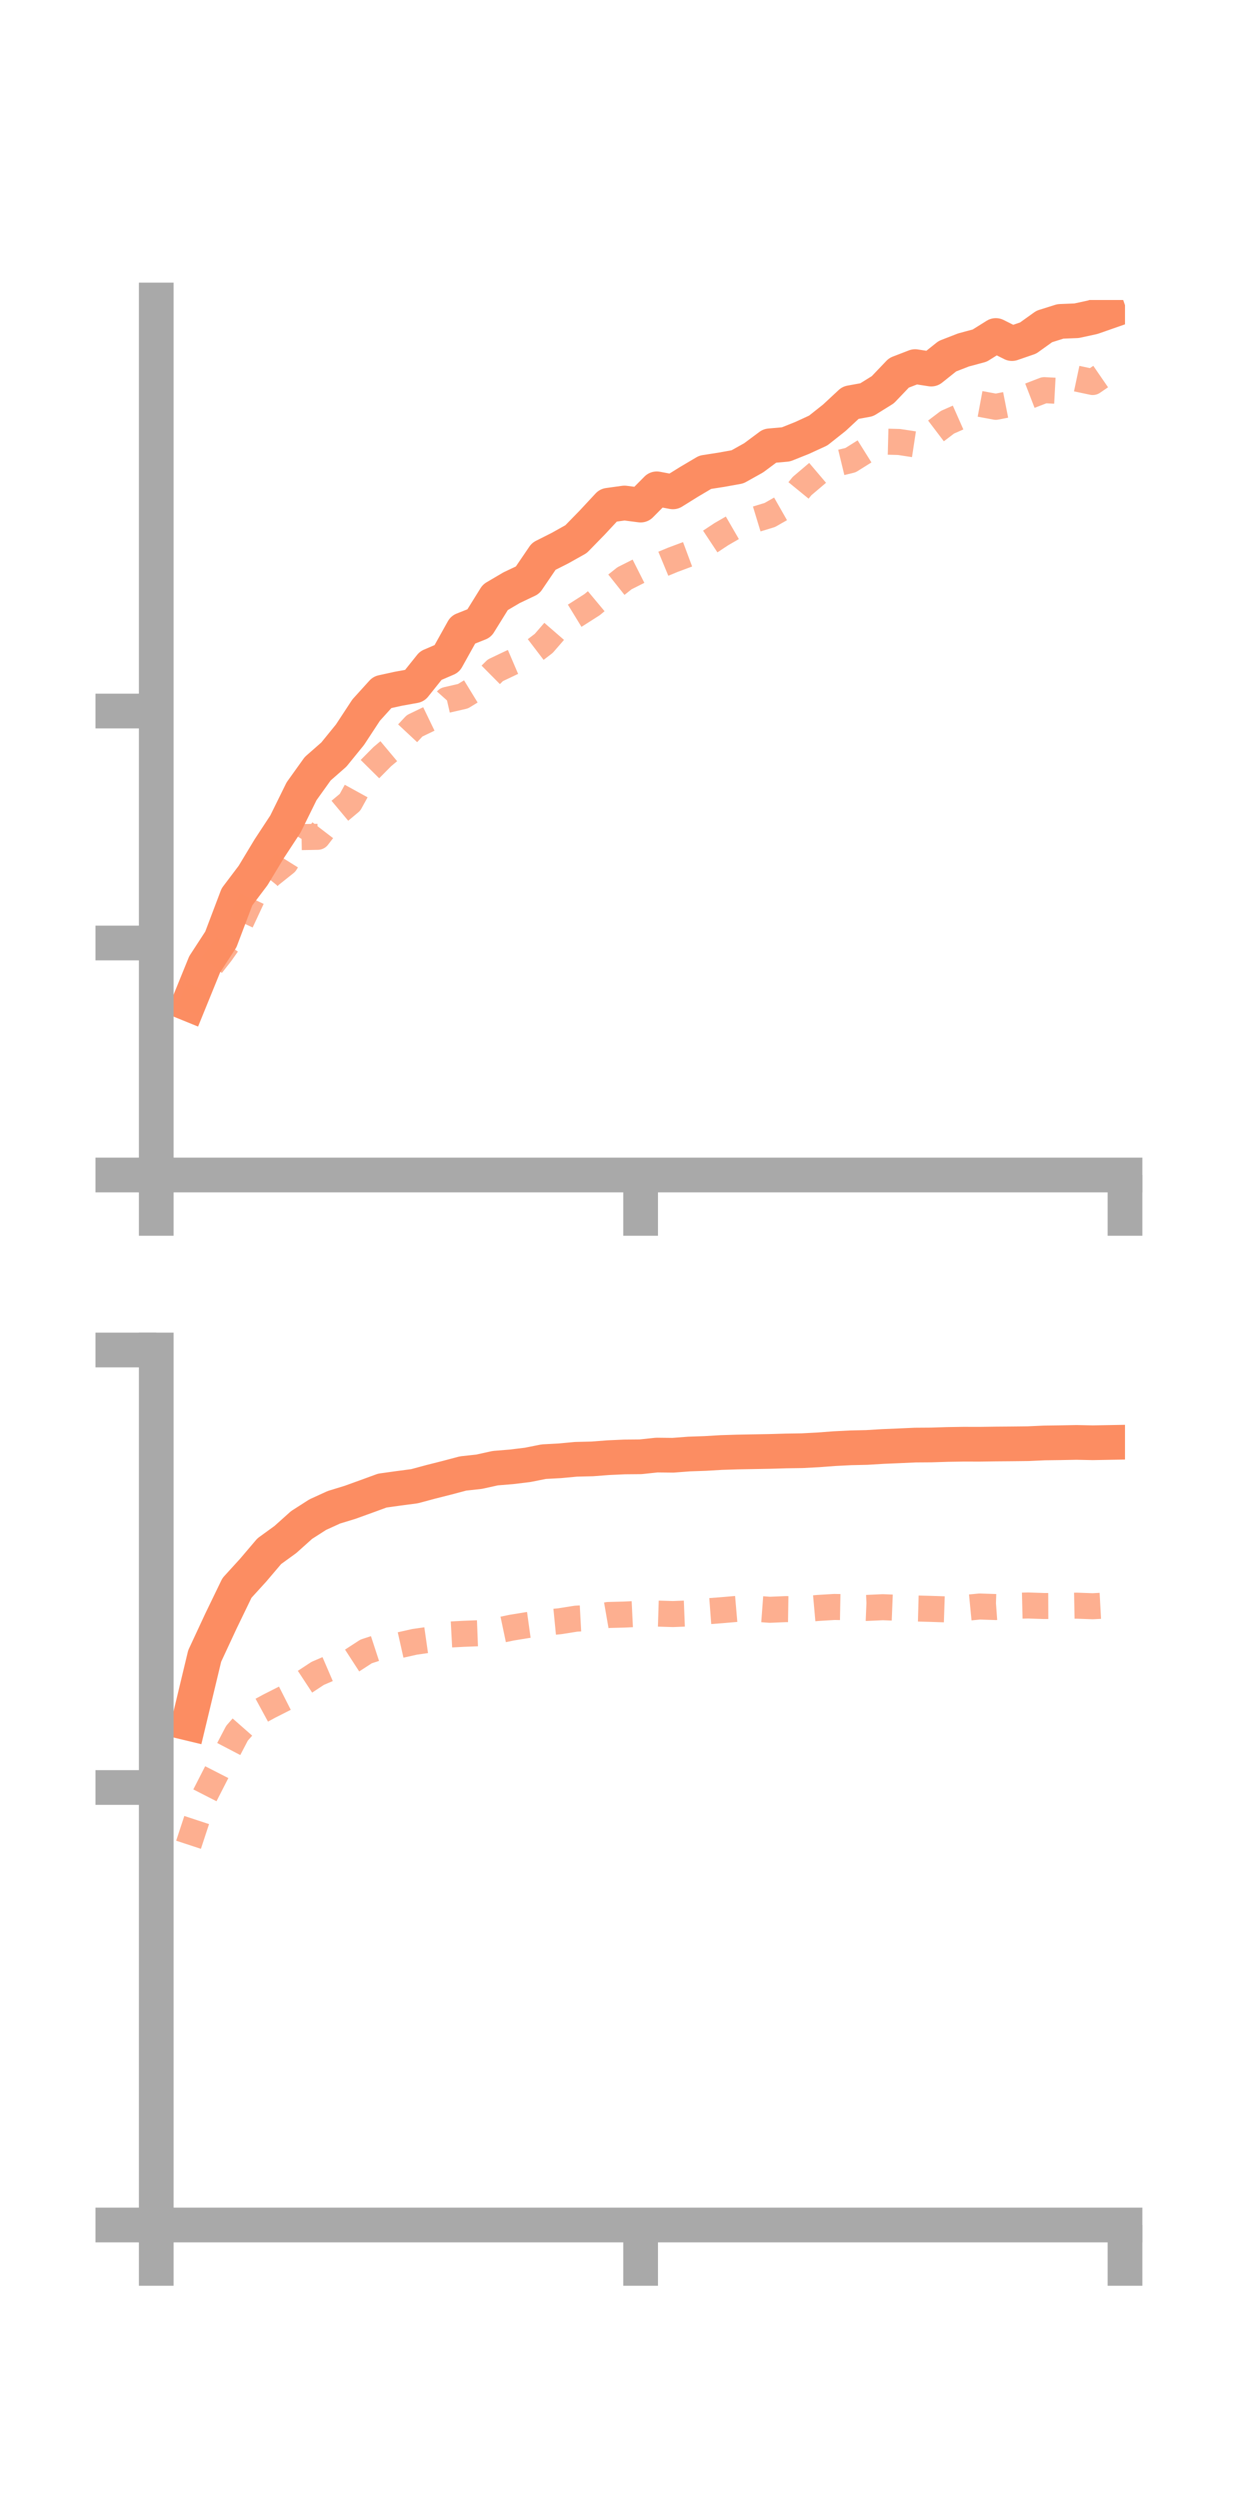 <?xml version="1.0" encoding="utf-8" standalone="no"?>
<!DOCTYPE svg PUBLIC "-//W3C//DTD SVG 1.1//EN"
  "http://www.w3.org/Graphics/SVG/1.1/DTD/svg11.dtd">
<!-- Created with matplotlib (https://matplotlib.org/) -->
<svg height="144pt" version="1.1" viewBox="0 0 72 144" width="72pt" xmlns="http://www.w3.org/2000/svg" xmlns:xlink="http://www.w3.org/1999/xlink">
 <defs>
  <style type="text/css">*{stroke-linecap:butt;stroke-linejoin:round;}</style>
 </defs>
 <g id="figure_1">
  <g id="patch_1">
   <path d="M 0 144 
L 72 144 
L 72 0 
L 0 0 
z
" style="fill:none;"/>
  </g>
  <g id="axes_1">
   <g id="patch_2">
    <path d="M 9 67.68 
L 64.8 67.68 
L 64.8 17.28 
L 9 17.28 
z
" style="fill:none;"/>
   </g>
   <g id="matplotlib.axis_1">
    <g id="xtick_1">
     <g id="line2d_1">
      <defs>
       <path d="M 0 0 
L 0 3.5 
" id="m9ba7f5088b" style="stroke:#a9a9a9;stroke-width:2;"/>
      </defs>
      <g>
       <use style="fill:#a9a9a9;stroke:#a9a9a9;stroke-width:2;" x="9" xlink:href="#m9ba7f5088b" y="67.68"/>
      </g>
     </g>
    </g>
    <g id="xtick_2">
     <g id="line2d_2">
      <g>
       <use style="fill:#a9a9a9;stroke:#a9a9a9;stroke-width:2;" x="36.9" xlink:href="#m9ba7f5088b" y="67.68"/>
      </g>
     </g>
    </g>
    <g id="xtick_3">
     <g id="line2d_3">
      <g>
       <use style="fill:#a9a9a9;stroke:#a9a9a9;stroke-width:2;" x="64.8" xlink:href="#m9ba7f5088b" y="67.68"/>
      </g>
     </g>
    </g>
   </g>
   <g id="matplotlib.axis_2">
    <g id="ytick_1">
     <g id="line2d_4">
      <defs>
       <path d="M 0 0 
L -3.5 0 
" id="mc8912aa255" style="stroke:#a9a9a9;stroke-width:2;"/>
      </defs>
      <g>
       <use style="fill:#a9a9a9;stroke:#a9a9a9;stroke-width:2;" x="9" xlink:href="#mc8912aa255" y="67.68"/>
      </g>
     </g>
    </g>
    <g id="ytick_2">
     <g id="line2d_5">
      <g>
       <use style="fill:#a9a9a9;stroke:#a9a9a9;stroke-width:2;" x="9" xlink:href="#mc8912aa255" y="54.317"/>
      </g>
     </g>
    </g>
    <g id="ytick_3">
     <g id="line2d_6">
      <g>
       <use style="fill:#a9a9a9;stroke:#a9a9a9;stroke-width:2;" x="9" xlink:href="#mc8912aa255" y="40.955"/>
      </g>
     </g>
    </g>
   </g>
   <g id="line2d_7">
    <path clip-path="url(#p7b62fe237f)" d="M 10.86 57.828 
L 11.79 55.543 
L 12.72 54.113 
L 13.65 51.658 
L 14.58 50.426 
L 15.51 48.883 
L 16.44 47.466 
L 17.37 45.578 
L 18.3 44.279 
L 19.23 43.463 
L 20.16 42.319 
L 21.09 40.902 
L 22.02 39.875 
L 22.95 39.671 
L 23.88 39.503 
L 24.81 38.341 
L 25.74 37.941 
L 26.67 36.272 
L 27.6 35.902 
L 28.53 34.404 
L 29.46 33.856 
L 30.39 33.413 
L 31.32 32.045 
L 32.25 31.576 
L 33.18 31.055 
L 34.11 30.102 
L 35.04 29.102 
L 35.97 28.973 
L 36.9 29.094 
L 37.83 28.156 
L 38.76 28.332 
L 39.69 27.753 
L 40.62 27.203 
L 41.55 27.058 
L 42.48 26.89 
L 43.41 26.371 
L 44.34 25.679 
L 45.27 25.597 
L 46.2 25.226 
L 47.13 24.798 
L 48.06 24.061 
L 48.99 23.196 
L 49.92 23.027 
L 50.85 22.449 
L 51.78 21.475 
L 52.71 21.116 
L 53.64 21.26 
L 54.57 20.518 
L 55.5 20.156 
L 56.43 19.907 
L 57.36 19.325 
L 58.29 19.791 
L 59.22 19.471 
L 60.15 18.805 
L 61.08 18.512 
L 62.01 18.475 
L 62.94 18.273 
L 63.87 17.948 
" style="fill:none;stroke:#fc8d62;stroke-linecap:square;stroke-width:2;"/>
   </g>
   <g id="line2d_8">
    <path clip-path="url(#p7b62fe237f)" d="M 10.86 58.249 
L 11.79 56.09 
L 12.72 54.906 
L 13.65 53.587 
L 14.58 51.593 
L 15.51 50.446 
L 16.44 49.705 
L 17.37 48.217 
L 18.3 48.201 
L 19.23 46.989 
L 20.16 46.212 
L 21.09 44.522 
L 22.02 43.582 
L 22.95 42.804 
L 23.88 41.808 
L 24.81 41.359 
L 25.74 40.315 
L 26.67 40.101 
L 27.6 39.532 
L 28.53 38.61 
L 29.46 38.167 
L 30.39 37.769 
L 31.32 37.059 
L 32.25 35.987 
L 33.18 35.418 
L 34.11 34.824 
L 35.04 34.049 
L 35.97 33.309 
L 36.9 32.84 
L 37.83 32.629 
L 38.76 32.243 
L 39.69 31.896 
L 40.62 31.383 
L 41.55 30.768 
L 42.48 30.23 
L 43.41 29.947 
L 44.34 29.664 
L 45.27 29.134 
L 46.2 27.996 
L 47.13 27.207 
L 48.06 26.73 
L 48.99 26.505 
L 49.92 25.923 
L 50.85 25.434 
L 51.78 25.458 
L 52.71 25.6 
L 53.64 25.028 
L 54.57 24.322 
L 55.5 23.911 
L 56.43 23.26 
L 57.36 23.433 
L 58.29 23.25 
L 59.22 22.832 
L 60.15 22.473 
L 61.08 22.522 
L 62.01 21.807 
L 62.94 22.004 
L 63.87 21.365 
" style="fill:none;stroke:#fc8d62;stroke-dasharray:1.5,1.5;stroke-dashoffset:0;stroke-opacity:0.7;stroke-width:1.5;"/>
   </g>
   <g id="patch_3">
    <path d="M 9 67.68 
L 9 17.28 
" style="fill:none;stroke:#a9a9a9;stroke-linecap:square;stroke-linejoin:miter;stroke-width:2;"/>
   </g>
   <g id="patch_4">
    <path d="M 64.8 67.68 
L 64.8 17.28 
" style="fill:none;"/>
   </g>
   <g id="patch_5">
    <path d="M 9 67.68 
L 64.8 67.68 
" style="fill:none;stroke:#a9a9a9;stroke-linecap:square;stroke-linejoin:miter;stroke-width:2;"/>
   </g>
   <g id="patch_6">
    <path d="M 9 17.28 
L 64.8 17.28 
" style="fill:none;"/>
   </g>
  </g>
  <g id="axes_2">
   <g id="patch_7">
    <path d="M 9 128.16 
L 64.8 128.16 
L 64.8 77.76 
L 9 77.76 
z
" style="fill:none;"/>
   </g>
   <g id="matplotlib.axis_3">
    <g id="xtick_4">
     <g id="line2d_9">
      <g>
       <use style="fill:#a9a9a9;stroke:#a9a9a9;stroke-width:2;" x="9" xlink:href="#m9ba7f5088b" y="128.16"/>
      </g>
     </g>
    </g>
    <g id="xtick_5">
     <g id="line2d_10">
      <g>
       <use style="fill:#a9a9a9;stroke:#a9a9a9;stroke-width:2;" x="36.9" xlink:href="#m9ba7f5088b" y="128.16"/>
      </g>
     </g>
    </g>
    <g id="xtick_6">
     <g id="line2d_11">
      <g>
       <use style="fill:#a9a9a9;stroke:#a9a9a9;stroke-width:2;" x="64.8" xlink:href="#m9ba7f5088b" y="128.16"/>
      </g>
     </g>
    </g>
   </g>
   <g id="matplotlib.axis_4">
    <g id="ytick_4">
     <g id="line2d_12">
      <g>
       <use style="fill:#a9a9a9;stroke:#a9a9a9;stroke-width:2;" x="9" xlink:href="#mc8912aa255" y="128.16"/>
      </g>
     </g>
    </g>
    <g id="ytick_5">
     <g id="line2d_13">
      <g>
       <use style="fill:#a9a9a9;stroke:#a9a9a9;stroke-width:2;" x="9" xlink:href="#mc8912aa255" y="102.96"/>
      </g>
     </g>
    </g>
    <g id="ytick_6">
     <g id="line2d_14">
      <g>
       <use style="fill:#a9a9a9;stroke:#a9a9a9;stroke-width:2;" x="9" xlink:href="#mc8912aa255" y="77.76"/>
      </g>
     </g>
    </g>
   </g>
   <g id="line2d_15">
    <path clip-path="url(#p6b1e834dde)" d="M 10.86 99.26 
L 11.79 95.386 
L 12.72 93.387 
L 13.65 91.465 
L 14.58 90.444 
L 15.51 89.35 
L 16.44 88.675 
L 17.37 87.841 
L 18.3 87.245 
L 19.23 86.82 
L 20.16 86.535 
L 21.09 86.199 
L 22.02 85.859 
L 22.95 85.729 
L 23.88 85.606 
L 24.81 85.355 
L 25.74 85.12 
L 26.67 84.873 
L 27.6 84.771 
L 28.53 84.566 
L 29.46 84.49 
L 30.39 84.377 
L 31.32 84.192 
L 32.25 84.142 
L 33.18 84.055 
L 34.11 84.033 
L 35.04 83.962 
L 35.97 83.92 
L 36.9 83.911 
L 37.83 83.812 
L 38.76 83.823 
L 39.69 83.752 
L 40.62 83.72 
L 41.55 83.665 
L 42.48 83.636 
L 43.41 83.619 
L 44.34 83.602 
L 45.27 83.575 
L 46.2 83.561 
L 47.13 83.512 
L 48.06 83.442 
L 48.99 83.395 
L 49.92 83.374 
L 50.85 83.318 
L 51.78 83.279 
L 52.71 83.237 
L 53.64 83.23 
L 54.57 83.201 
L 55.5 83.186 
L 56.43 83.188 
L 57.36 83.175 
L 58.29 83.167 
L 59.22 83.156 
L 60.15 83.114 
L 61.08 83.101 
L 62.01 83.083 
L 62.94 83.103 
L 63.87 83.086 
" style="fill:none;stroke:#fc8d62;stroke-linecap:square;stroke-width:2;"/>
   </g>
   <g id="line2d_16">
    <path clip-path="url(#p6b1e834dde)" d="M 10.86 106.259 
L 11.79 103.436 
L 12.72 101.617 
L 13.65 99.835 
L 14.58 98.777 
L 15.51 98.272 
L 16.44 97.801 
L 17.37 96.997 
L 18.3 96.386 
L 19.23 95.986 
L 20.16 95.725 
L 21.09 95.122 
L 22.02 94.818 
L 22.95 94.779 
L 23.88 94.57 
L 24.81 94.437 
L 25.74 94.159 
L 26.67 94.109 
L 27.6 94.073 
L 28.53 93.951 
L 29.46 93.755 
L 30.39 93.603 
L 31.32 93.474 
L 32.25 93.383 
L 33.18 93.235 
L 34.11 93.185 
L 35.04 93.023 
L 35.97 92.999 
L 36.9 92.954 
L 37.83 92.941 
L 38.76 92.97 
L 39.69 92.933 
L 40.62 92.819 
L 41.55 92.749 
L 42.48 92.669 
L 43.41 92.655 
L 44.34 92.724 
L 45.27 92.685 
L 46.2 92.7 
L 47.13 92.617 
L 48.06 92.561 
L 48.99 92.578 
L 49.92 92.617 
L 50.85 92.575 
L 51.78 92.612 
L 52.71 92.647 
L 53.64 92.672 
L 54.57 92.703 
L 55.5 92.626 
L 56.43 92.535 
L 57.36 92.566 
L 58.29 92.498 
L 59.22 92.476 
L 60.15 92.507 
L 61.08 92.504 
L 62.01 92.486 
L 62.94 92.52 
L 63.87 92.469 
" style="fill:none;stroke:#fc8d62;stroke-dasharray:1.5,1.5;stroke-dashoffset:0;stroke-opacity:0.7;stroke-width:1.5;"/>
   </g>
   <g id="patch_8">
    <path d="M 9 128.16 
L 9 77.76 
" style="fill:none;stroke:#a9a9a9;stroke-linecap:square;stroke-linejoin:miter;stroke-width:2;"/>
   </g>
   <g id="patch_9">
    <path d="M 64.8 128.16 
L 64.8 77.76 
" style="fill:none;"/>
   </g>
   <g id="patch_10">
    <path d="M 9 128.16 
L 64.8 128.16 
" style="fill:none;stroke:#a9a9a9;stroke-linecap:square;stroke-linejoin:miter;stroke-width:2;"/>
   </g>
   <g id="patch_11">
    <path d="M 9 77.76 
L 64.8 77.76 
" style="fill:none;"/>
   </g>
  </g>
 </g>
 <defs>
  <clipPath id="p7b62fe237f">
   <rect height="50.4" width="55.8" x="9" y="17.28"/>
  </clipPath>
  <clipPath id="p6b1e834dde">
   <rect height="50.4" width="55.8" x="9" y="77.76"/>
  </clipPath>
 </defs>
</svg>
